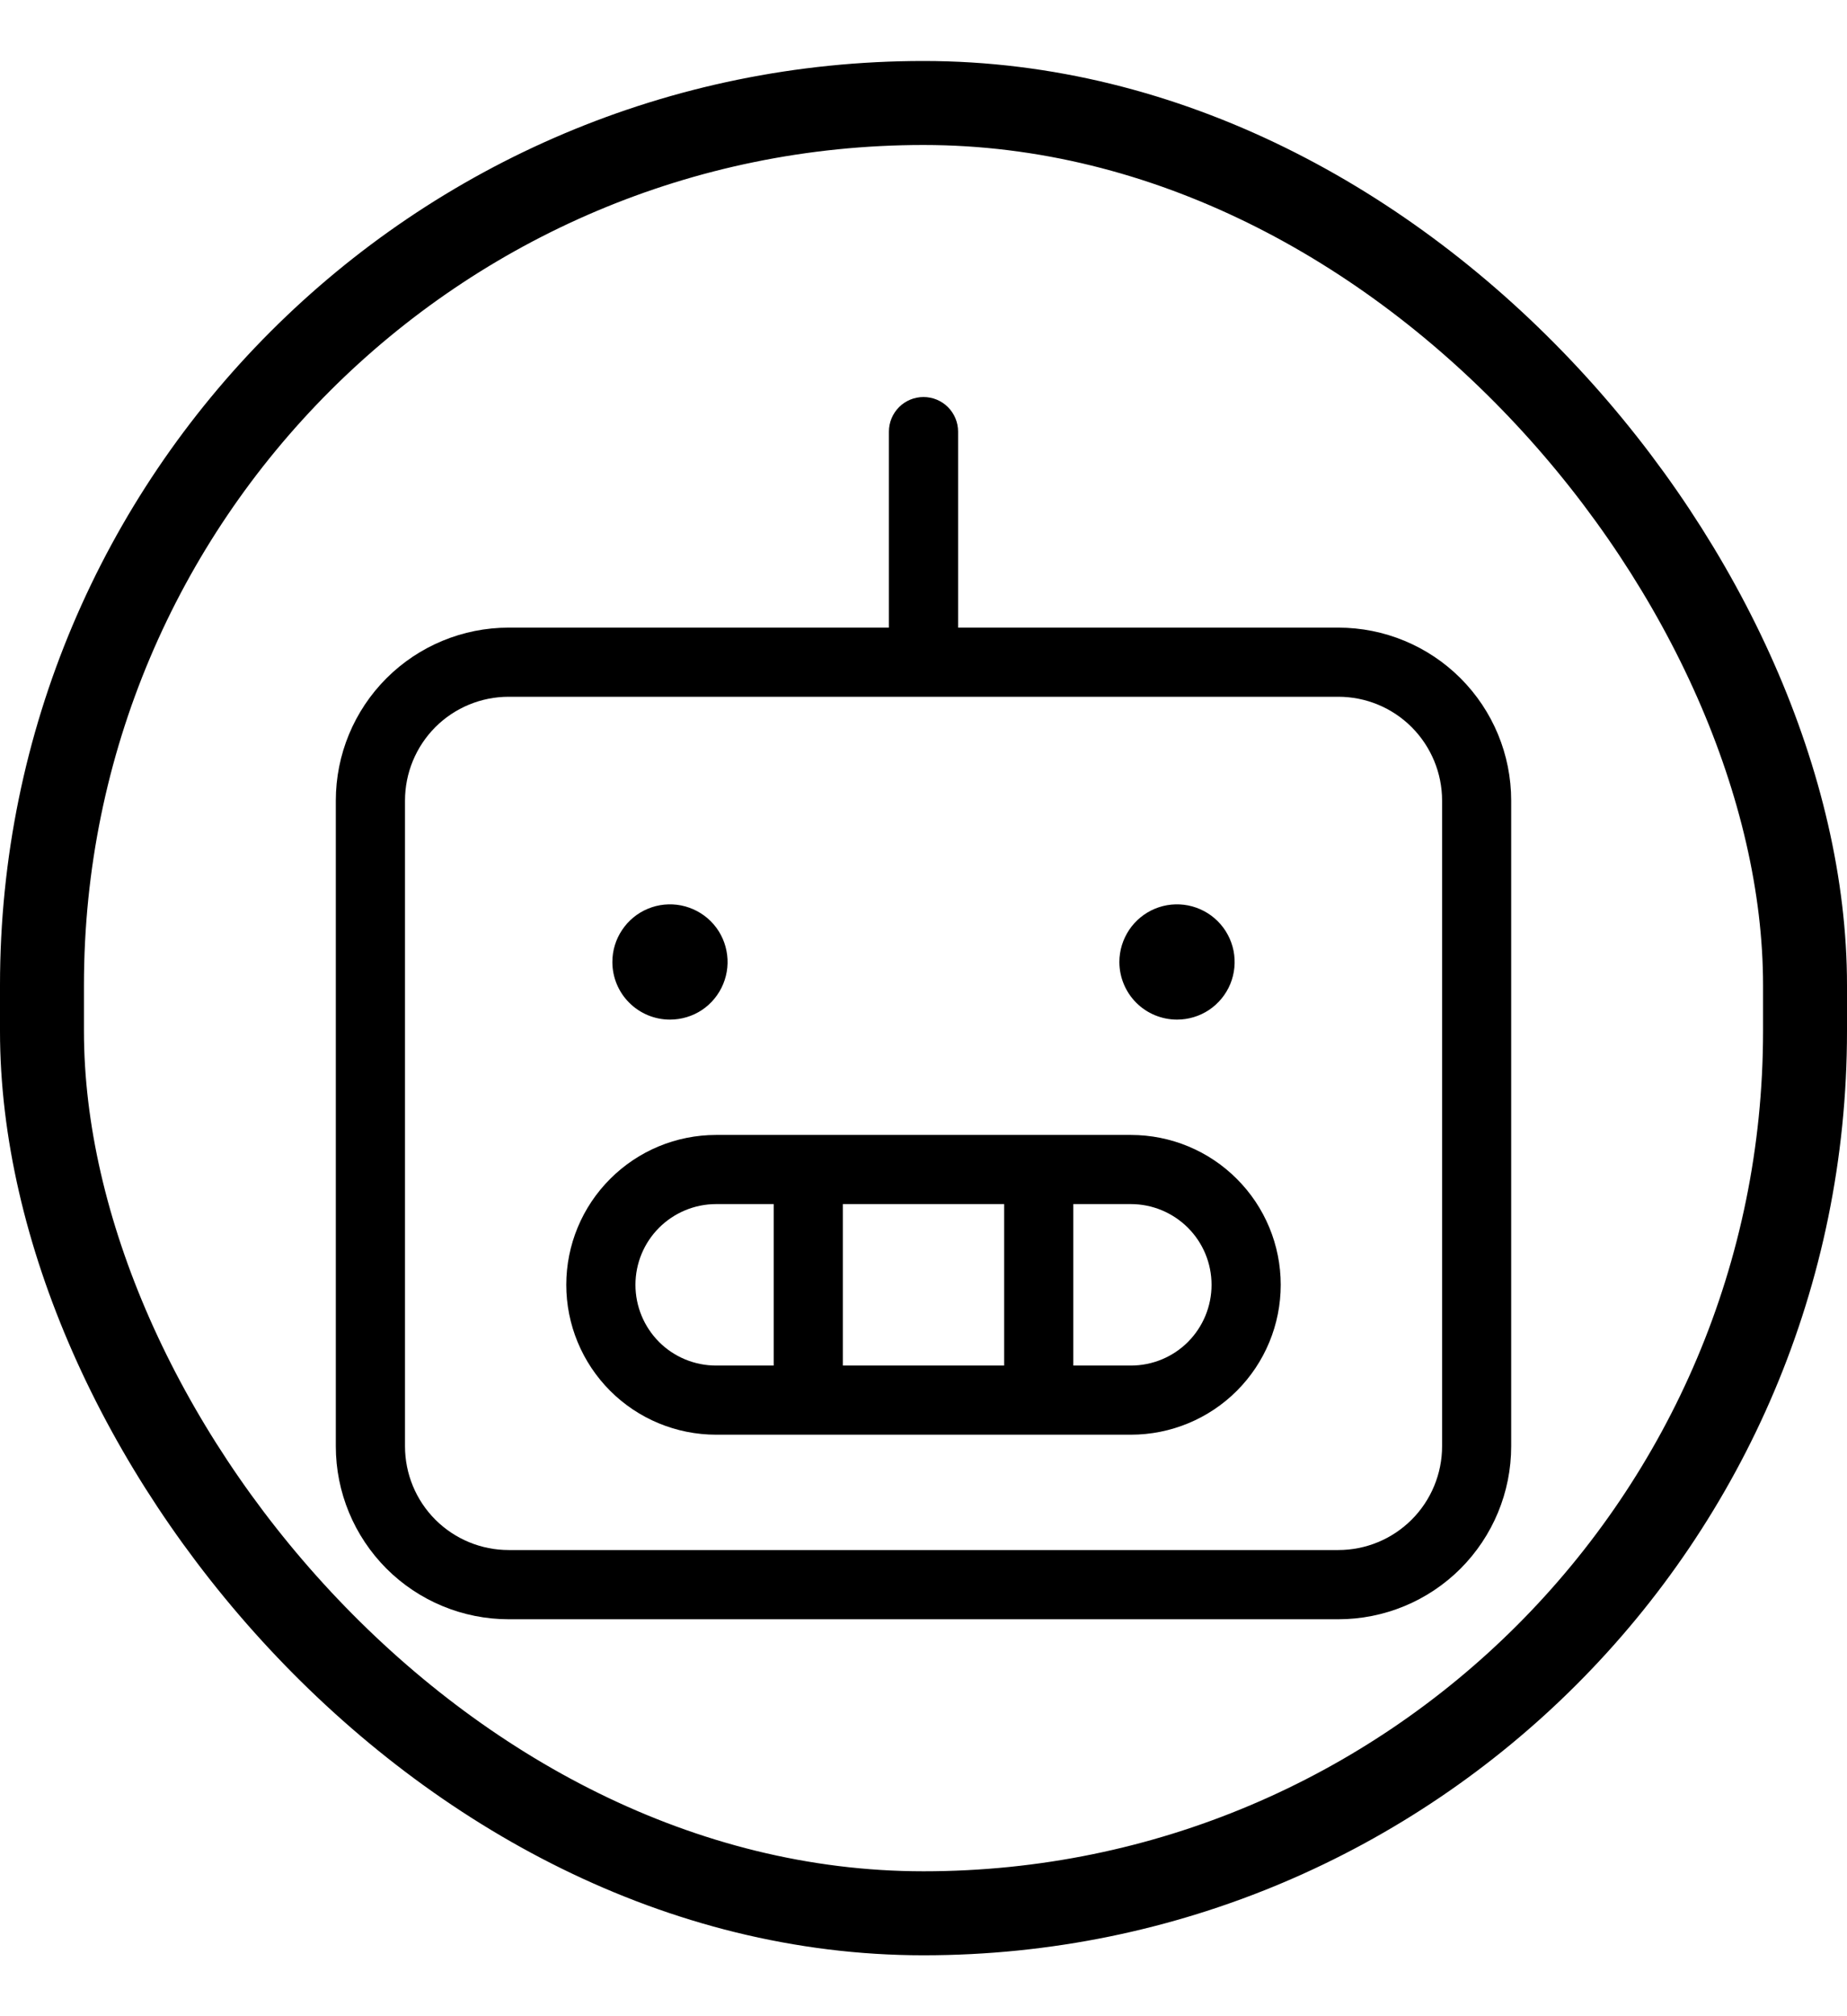 <svg width="22" height="24" viewBox="0 0 22 24" fill="none" xmlns="http://www.w3.org/2000/svg">
<rect x="0.5" y="1.226" width="21" height="21.549" rx="10.5" stroke="black"/>
<path d="M15.941 7.471H11.412V5.137C11.412 5.028 11.368 4.923 11.291 4.846C11.214 4.769 11.109 4.726 11 4.726C10.891 4.726 10.786 4.769 10.709 4.846C10.632 4.923 10.588 5.028 10.588 5.137V7.471H6.059C5.513 7.471 4.989 7.688 4.603 8.074C4.217 8.46 4 8.983 4 9.53V17.216C4 17.762 4.217 18.285 4.603 18.672C4.989 19.058 5.513 19.275 6.059 19.275H15.941C16.487 19.275 17.011 19.058 17.397 18.672C17.783 18.285 18 17.762 18 17.216V9.53C18 8.983 17.783 8.46 17.397 8.074C17.011 7.688 16.487 7.471 15.941 7.471ZM17.177 17.216C17.177 17.543 17.046 17.858 16.815 18.089C16.583 18.321 16.269 18.451 15.941 18.451H6.059C5.731 18.451 5.417 18.321 5.185 18.089C4.954 17.858 4.824 17.543 4.824 17.216V9.53C4.824 9.202 4.954 8.888 5.185 8.656C5.417 8.424 5.731 8.294 6.059 8.294H15.941C16.269 8.294 16.583 8.424 16.815 8.656C17.046 8.888 17.177 9.202 17.177 9.53V17.216ZM7.294 11.451C7.294 11.315 7.334 11.183 7.41 11.07C7.485 10.957 7.592 10.869 7.718 10.817C7.843 10.765 7.981 10.752 8.114 10.778C8.247 10.805 8.37 10.87 8.466 10.966C8.562 11.062 8.627 11.184 8.653 11.317C8.68 11.45 8.666 11.588 8.614 11.714C8.562 11.839 8.475 11.946 8.362 12.022C8.249 12.097 8.116 12.137 7.98 12.137C7.798 12.137 7.624 12.065 7.495 11.936C7.366 11.808 7.294 11.633 7.294 11.451ZM13.333 11.451C13.333 11.315 13.374 11.183 13.449 11.07C13.524 10.957 13.632 10.869 13.757 10.817C13.882 10.765 14.02 10.752 14.153 10.778C14.287 10.805 14.409 10.87 14.505 10.966C14.601 11.062 14.666 11.184 14.693 11.317C14.719 11.45 14.706 11.588 14.654 11.714C14.602 11.839 14.514 11.946 14.401 12.022C14.288 12.097 14.155 12.137 14.02 12.137C13.838 12.137 13.663 12.065 13.534 11.936C13.406 11.808 13.333 11.633 13.333 11.451ZM13.471 13.51H8.529C8.056 13.51 7.602 13.698 7.268 14.033C6.933 14.367 6.745 14.821 6.745 15.294C6.745 15.767 6.933 16.221 7.268 16.556C7.602 16.89 8.056 17.078 8.529 17.078H13.471C13.944 17.078 14.398 16.89 14.732 16.556C15.067 16.221 15.255 15.767 15.255 15.294C15.255 14.821 15.067 14.367 14.732 14.033C14.398 13.698 13.944 13.51 13.471 13.51ZM11.961 14.333V16.255H10.039V14.333H11.961ZM7.569 15.294C7.569 15.039 7.67 14.795 7.85 14.615C8.03 14.435 8.275 14.333 8.529 14.333H9.216V16.255H8.529C8.275 16.255 8.03 16.154 7.85 15.974C7.67 15.793 7.569 15.549 7.569 15.294ZM13.471 16.255H12.784V14.333H13.471C13.725 14.333 13.97 14.435 14.15 14.615C14.33 14.795 14.431 15.039 14.431 15.294C14.431 15.549 14.33 15.793 14.15 15.974C13.97 16.154 13.725 16.255 13.471 16.255Z" fill="black"/>
</svg>
